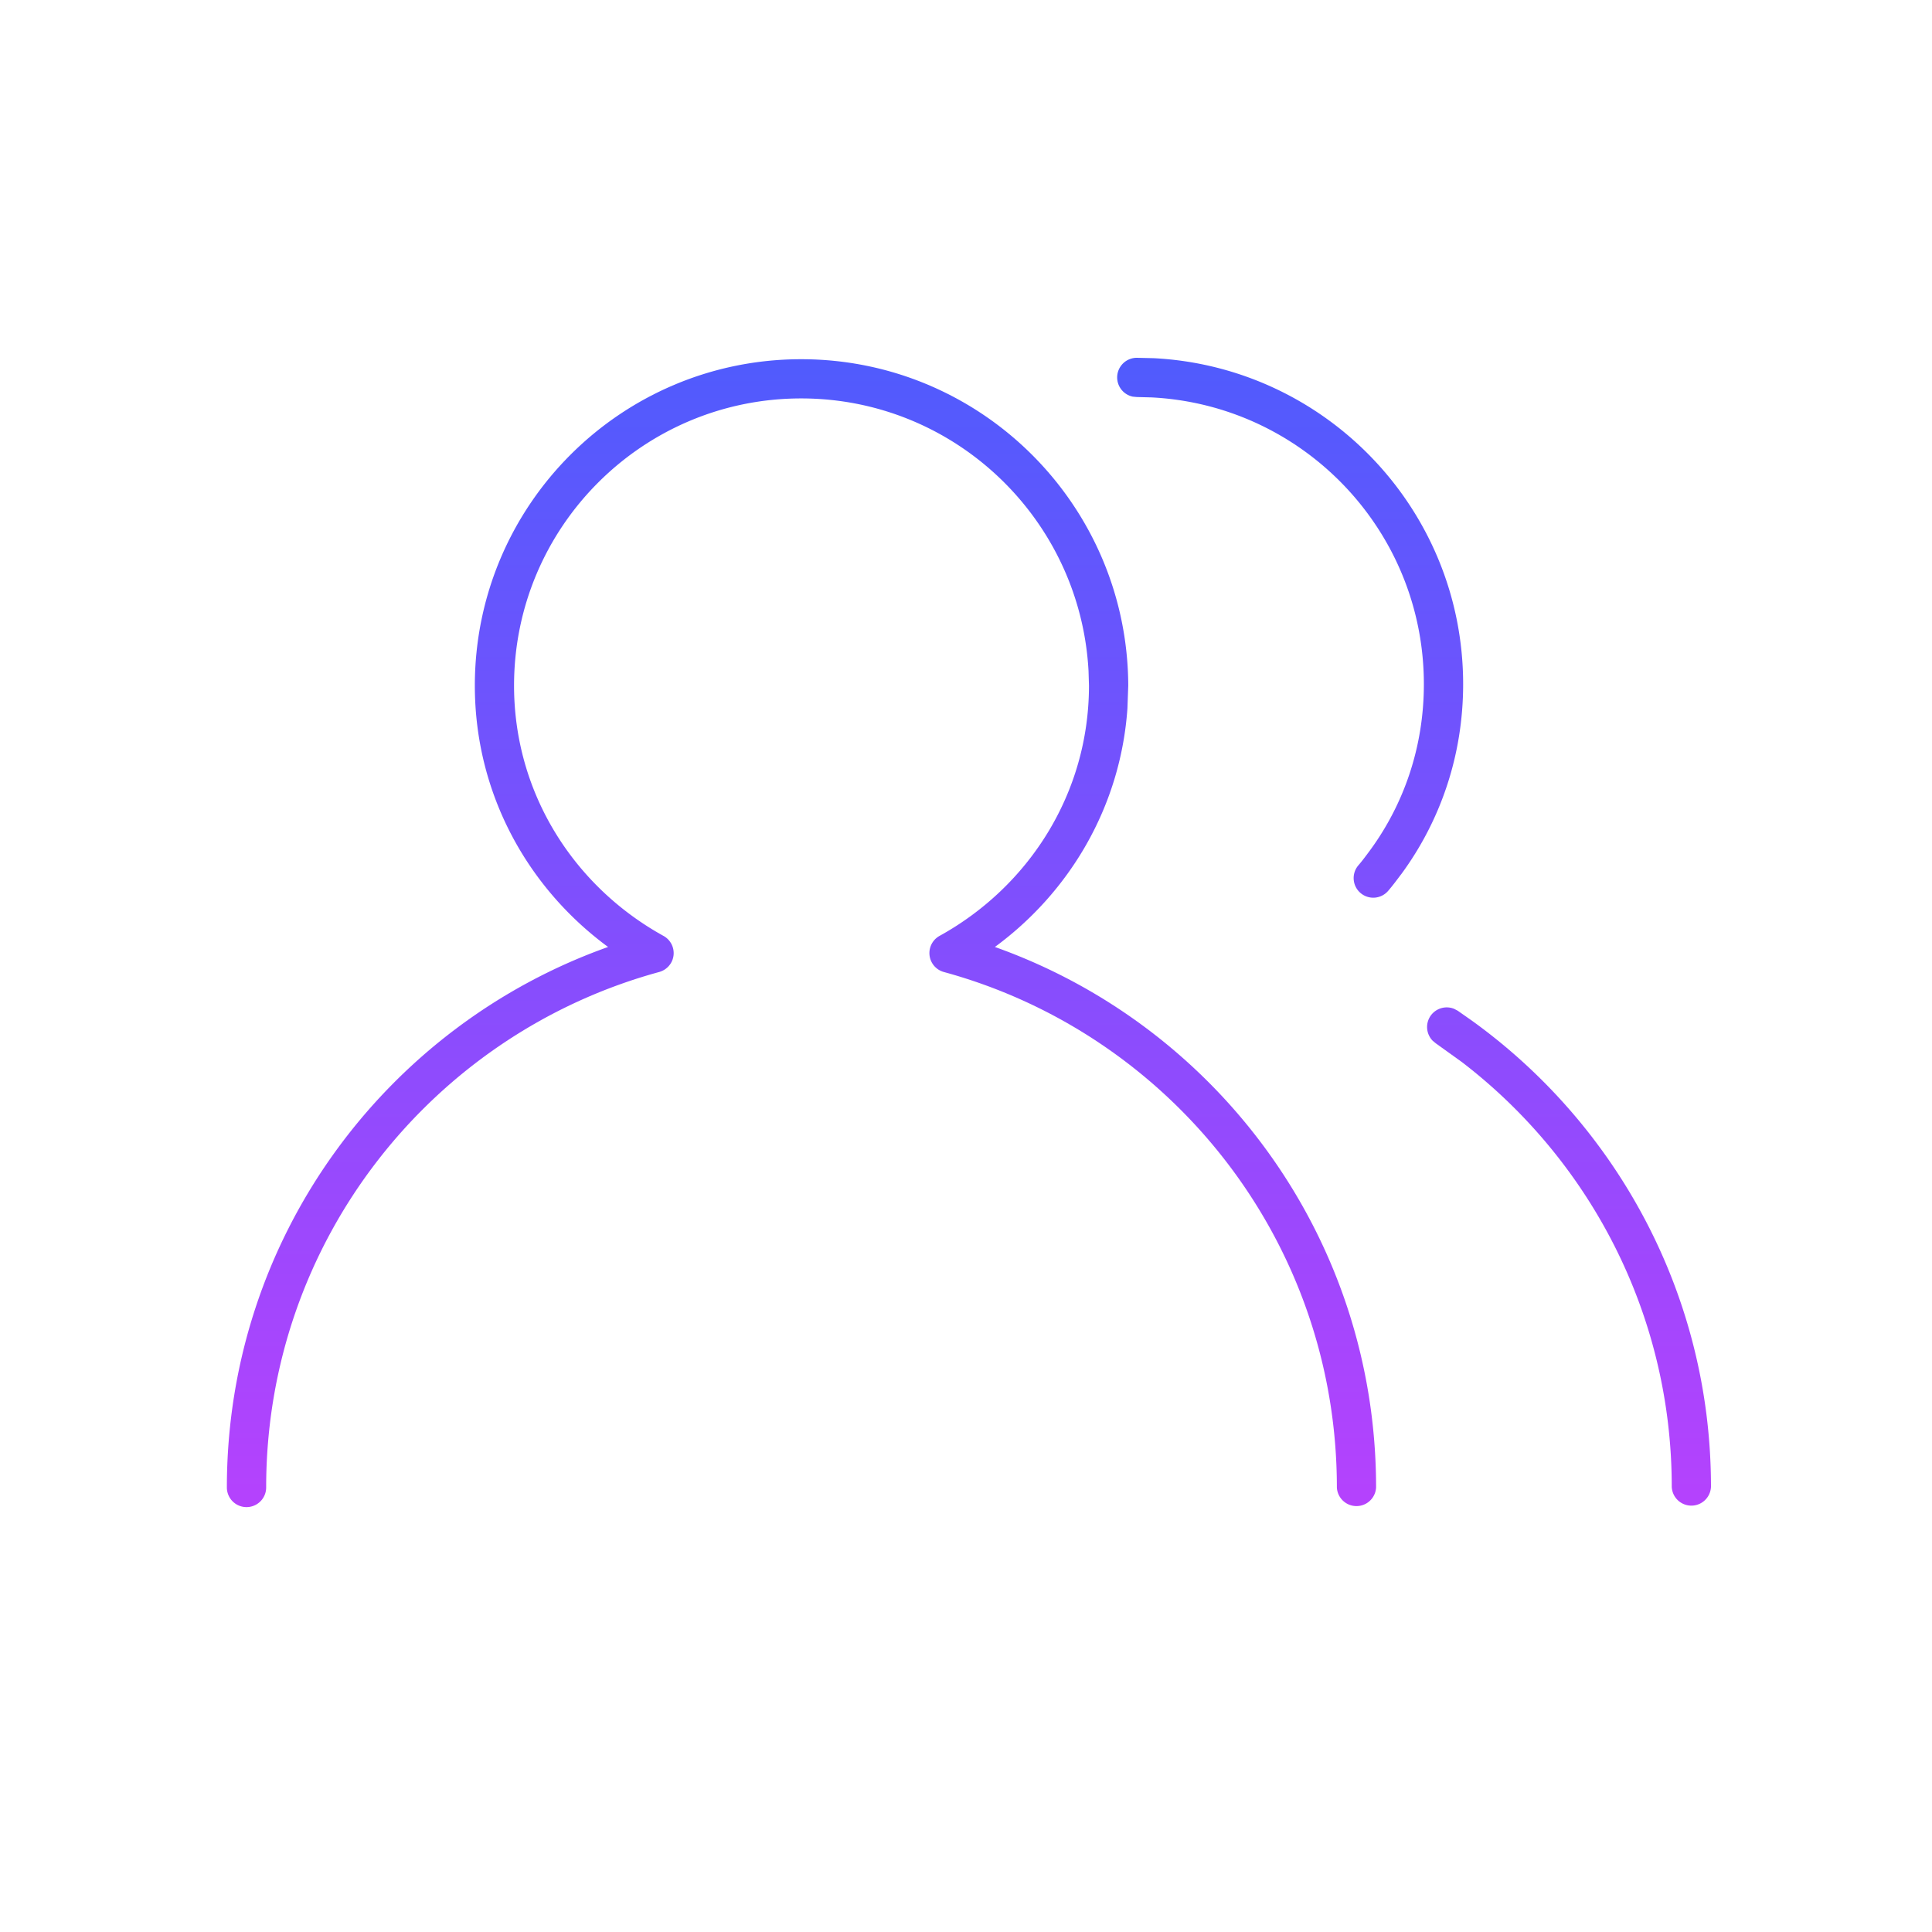 <svg xmlns="http://www.w3.org/2000/svg" width="112" height="112" fill="none"><path fill="url(#a)" d="M46.448 20.824c10.447.002 18.917 8.471 18.958 18.913v.008l-.048 1.326c-.399 5.696-3.348 10.642-7.683 13.826C70.55 59.473 79.773 71.75 79.773 86.23a1.138 1.138 0 0 1-2.273 0c0-14.299-9.655-26.297-22.784-29.882a1.138 1.138 0 0 1-.252-2.092c5.157-2.846 8.663-8.24 8.665-14.507l-.026-.86c-.479-8.796-7.753-15.79-16.655-15.792-9.192 0-16.648 7.456-16.648 16.648 0 6.27 3.506 11.665 8.665 14.511.404.224.635.67.581 1.13s-.387.84-.833.962C25.083 59.933 15.43 71.931 15.43 86.23a1.139 1.139 0 0 1-2.278 0c0-14.48 9.225-26.757 22.099-31.333-4.667-3.43-7.724-8.901-7.724-15.152 0-10.449 8.472-18.921 18.92-18.921"/><path fill="url(#b)" d="M82.924 58.9a1.14 1.14 0 0 1 1.378-.415l.203.107.819.574c8.37 6.028 13.863 15.882 13.863 27.027a1.138 1.138 0 0 1-2.274 0c0-10.045-4.789-18.969-12.17-24.627l-1.511-1.085-.178-.148a1.14 1.14 0 0 1-.13-1.433"/><path fill="url(#c)" d="M66.873 20.764c9.995.508 17.947 8.778 17.947 18.9 0 4.151-1.333 7.95-3.595 11.023l-.008.007c-.222.296-.473.635-.73.933a1.137 1.137 0 1 1-1.725-1.481c.199-.231.402-.505.633-.815 1.98-2.688 3.148-6.014 3.148-9.668 0-8.904-6.995-16.179-15.789-16.625l-.855-.022-.23-.022a1.138 1.138 0 0 1 .23-2.252z"/><defs><linearGradient id="a" x1="56.17" x2="56.17" y1="20.742" y2="87.367" gradientUnits="userSpaceOnUse"><stop stop-color="#505BFD"/><stop offset="1" stop-color="#B542FD"/></linearGradient><linearGradient id="b" x1="56.17" x2="56.17" y1="20.742" y2="87.367" gradientUnits="userSpaceOnUse"><stop stop-color="#505BFD"/><stop offset="1" stop-color="#B542FD"/></linearGradient><linearGradient id="c" x1="56.17" x2="56.17" y1="20.742" y2="87.367" gradientUnits="userSpaceOnUse"><stop stop-color="#505BFD"/><stop offset="1" stop-color="#B542FD"/></linearGradient></defs></svg>